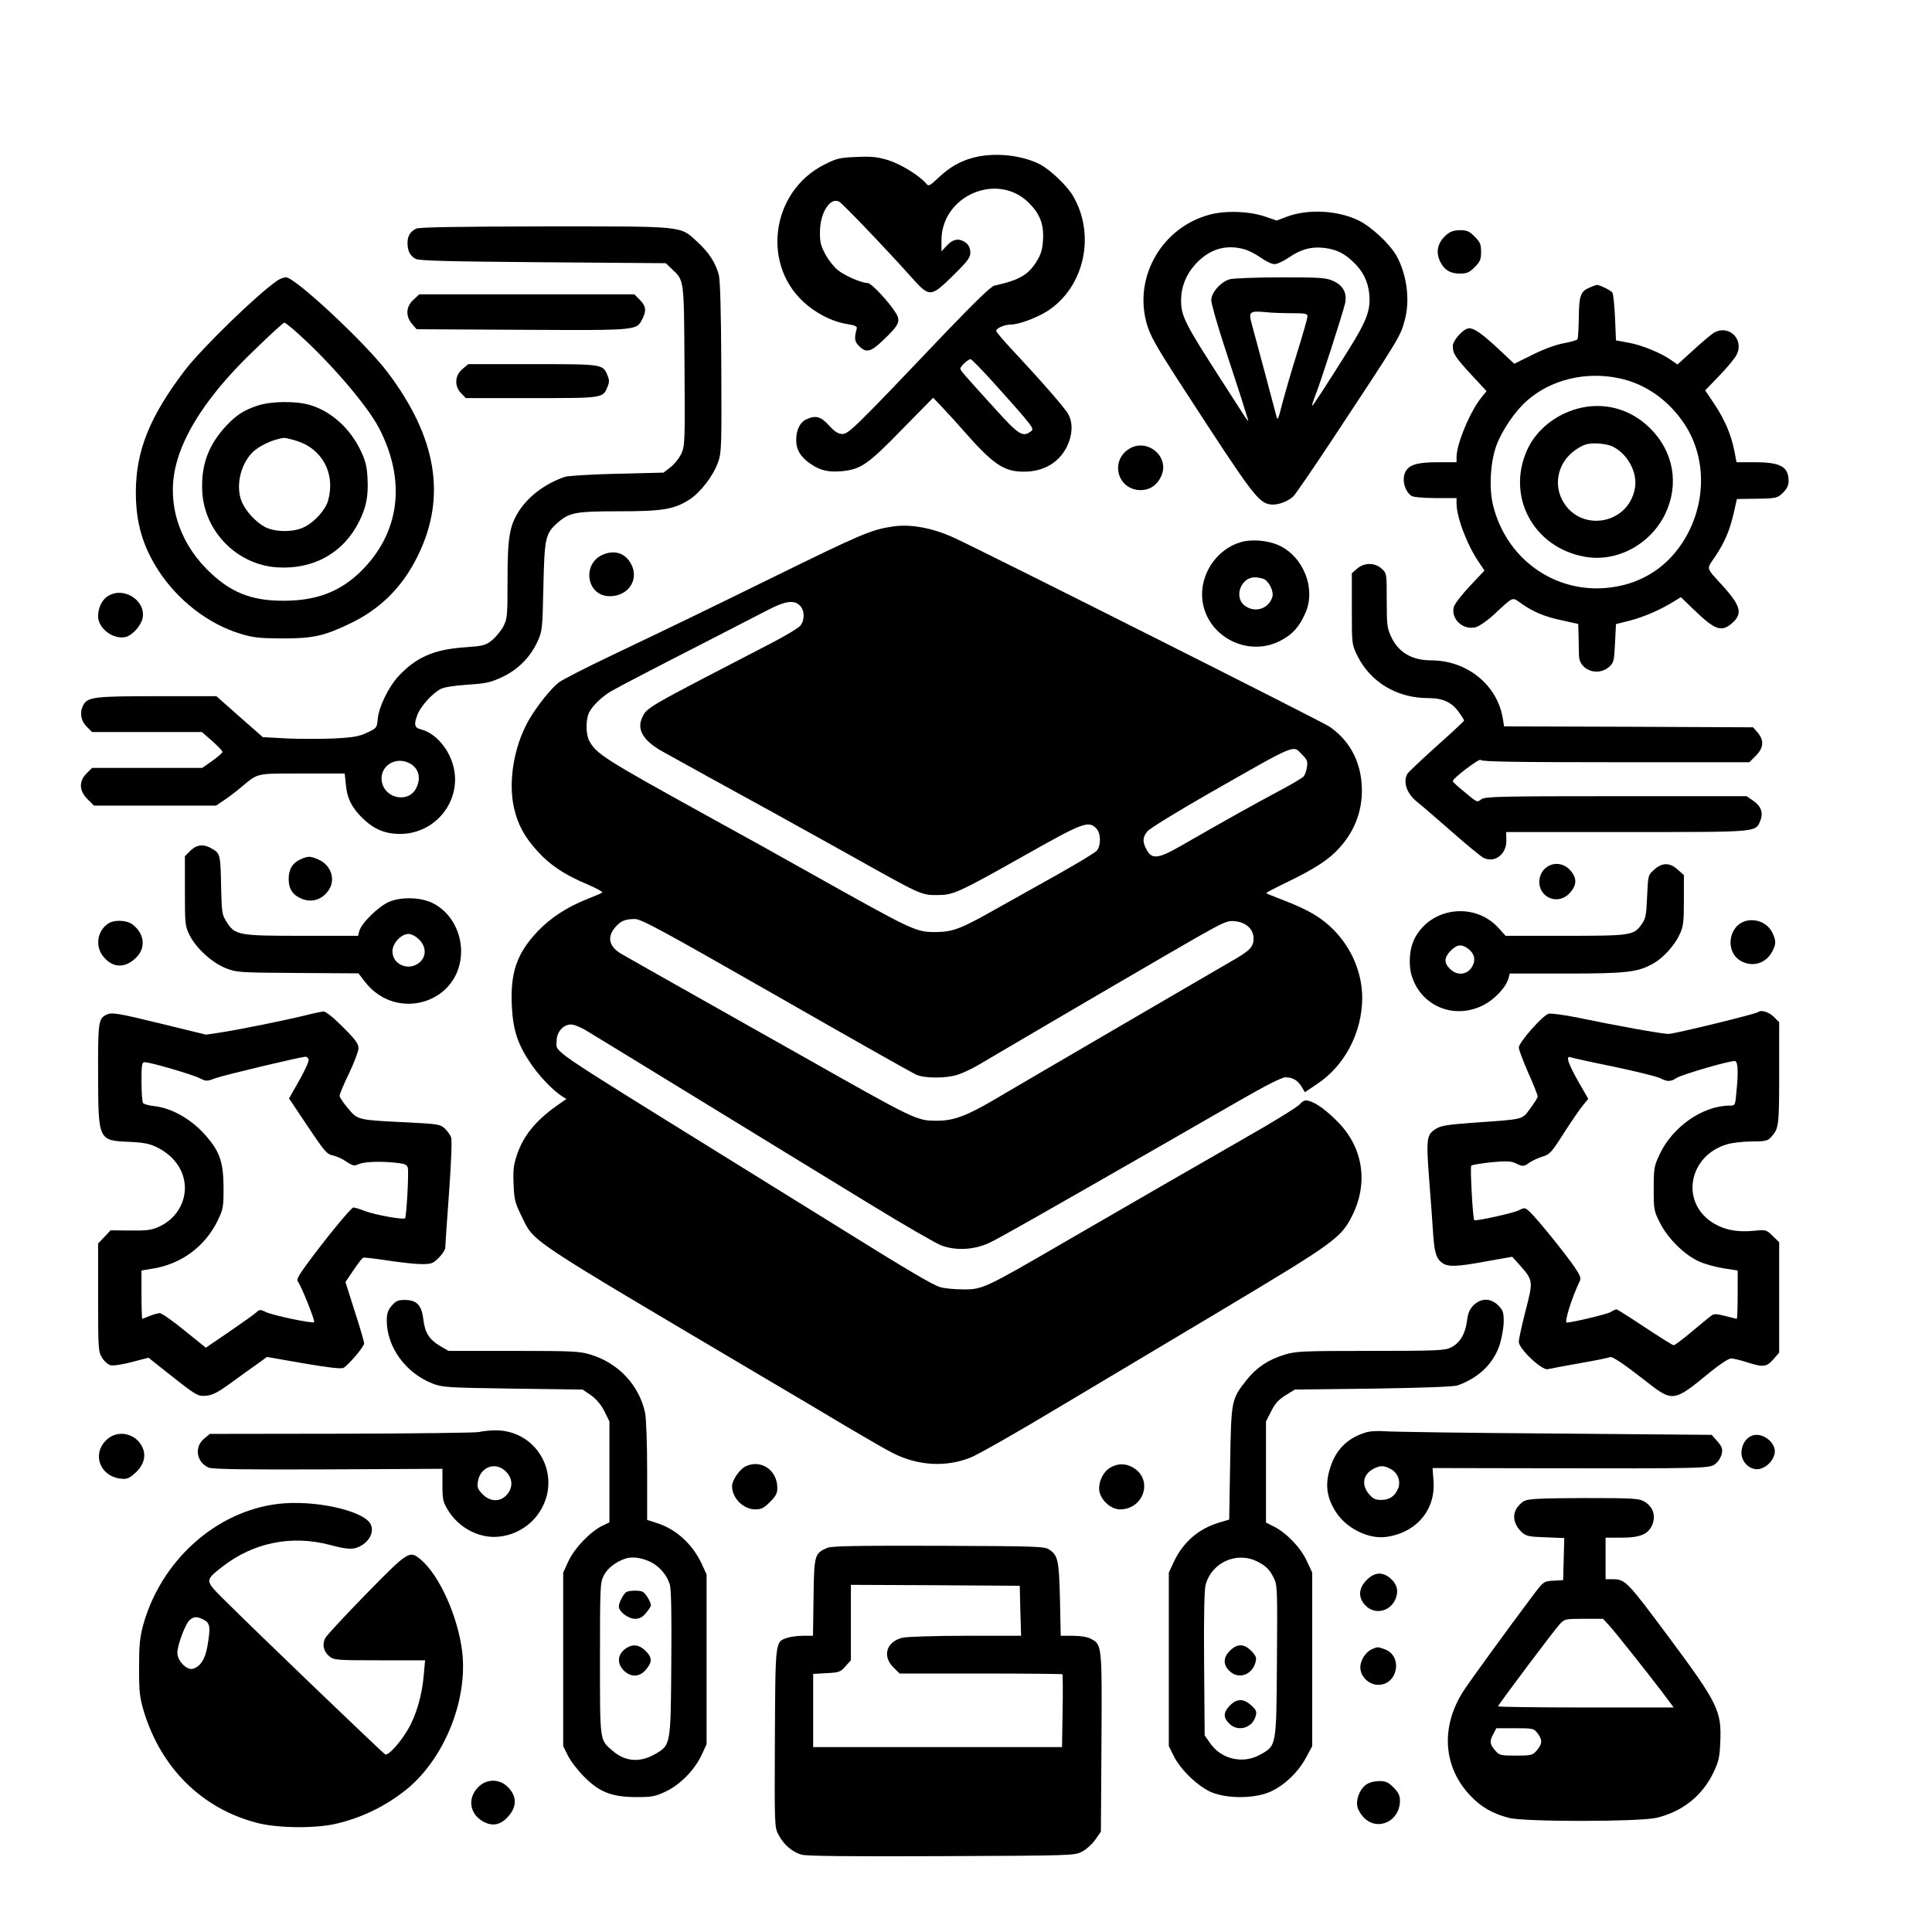 <?xml version="1.0" standalone="no"?>
<!DOCTYPE svg PUBLIC "-//W3C//DTD SVG 20010904//EN"
 "http://www.w3.org/TR/2001/REC-SVG-20010904/DTD/svg10.dtd">
<svg version="1.0" xmlns="http://www.w3.org/2000/svg"
 width="1024pt" height="1024pt" viewBox="0 0 1024 1024"
 preserveAspectRatio="xMidYMid meet">
<g transform="translate(0,1024) scale(0.1,-0.1)"
fill="#000000" stroke="none">
<path d="M5165 9406 c-72 -18 -131 -51 -190 -107 -48 -45 -53 -48 -66 -32 -35
42 -136 104 -201 124 -56 17 -88 21 -167 17 -86 -3 -106 -7 -167 -38 -294
-144 -343 -551 -91 -751 63 -51 141 -87 210 -97 38 -6 51 -12 48 -23 -14 -52
-12 -69 12 -93 38 -38 62 -33 129 32 83 79 93 99 66 143 -36 59 -130 159 -149
159 -33 0 -123 39 -159 69 -20 16 -49 53 -65 82 -24 45 -30 66 -29 119 0 102
54 187 102 161 18 -10 236 -237 376 -393 104 -117 107 -116 228 2 77 76 91 95
91 121 0 21 -7 38 -22 51 -34 27 -69 23 -102 -13 l-29 -31 0 58 c0 238 298
365 464 198 58 -58 80 -114 74 -198 -3 -49 -11 -75 -34 -112 -44 -71 -92 -99
-224 -128 -17 -3 -106 -90 -253 -243 -485 -510 -519 -543 -552 -543 -22 0 -40
11 -71 45 -44 48 -70 55 -119 33 -35 -16 -55 -57 -55 -110 0 -53 24 -92 80
-129 51 -34 94 -43 166 -36 97 10 136 37 314 220 l166 169 55 -58 c31 -33 75
-81 99 -109 162 -185 219 -225 326 -225 105 0 186 47 229 133 29 60 33 123 8
170 -16 32 -146 180 -302 347 -44 47 -80 90 -81 96 0 15 45 34 79 34 41 0 137
36 192 71 196 126 258 403 136 611 -32 54 -121 139 -175 167 -96 49 -238 64
-347 37z m99 -1192 c59 -65 133 -148 163 -184 49 -59 52 -66 36 -77 -42 -31
-64 -18 -184 115 -171 188 -189 209 -189 218 0 13 44 53 55 50 6 -1 59 -56
119 -122z"/>
<path d="M6410 9102 c-248 -67 -398 -322 -335 -567 20 -74 45 -119 208 -370
351 -541 385 -586 446 -598 35 -7 91 11 125 41 10 9 102 143 204 297 362 548
365 552 388 640 28 104 11 238 -43 337 -35 64 -137 159 -205 191 -112 53 -267
60 -379 18 l-52 -20 -61 21 c-85 29 -212 33 -296 10z m185 -183 c22 -6 61 -26
88 -45 26 -19 58 -34 72 -34 14 0 48 16 76 35 64 44 119 59 187 51 65 -8 105
-27 155 -75 50 -47 77 -101 84 -166 9 -87 -11 -142 -111 -302 -122 -194 -186
-293 -191 -293 -3 0 5 24 16 53 26 62 146 437 158 488 12 54 -9 95 -61 119
-39 18 -67 20 -278 20 -129 0 -251 -5 -272 -10 -48 -14 -98 -71 -98 -111 0
-17 29 -120 64 -228 35 -108 78 -239 95 -291 16 -53 33 -105 36 -115 4 -11 -3
-4 -16 15 -12 19 -66 103 -119 185 -200 310 -220 349 -220 434 0 68 25 133 72
186 73 83 162 112 263 84z m251 -339 c72 0 84 -2 84 -17 0 -9 -25 -97 -56
-196 -31 -99 -66 -221 -79 -271 -20 -80 -24 -88 -30 -61 -8 31 -107 403 -131
490 -17 62 -10 68 70 61 32 -4 97 -6 142 -6z"/>
<path d="M2205 9028 c-32 -17 -45 -39 -45 -76 0 -41 13 -68 43 -84 17 -10 172
-14 674 -18 l652 -5 31 -30 c67 -63 65 -47 68 -512 3 -400 2 -425 -16 -466
-11 -24 -37 -57 -58 -73 l-37 -29 -246 -6 c-135 -3 -260 -11 -276 -16 -103
-35 -192 -101 -244 -181 -51 -79 -61 -142 -61 -367 0 -188 -1 -203 -22 -245
-13 -24 -40 -57 -61 -74 -34 -27 -46 -30 -145 -37 -162 -11 -257 -53 -351
-154 -52 -57 -103 -161 -109 -226 -4 -46 -6 -49 -56 -72 -42 -20 -72 -26 -175
-31 -68 -3 -181 -3 -250 0 l-128 7 -123 108 -123 109 -314 0 c-333 0 -369 -4
-392 -48 -20 -38 -13 -82 18 -113 l29 -29 291 0 291 0 54 -47 c30 -27 55 -52
55 -58 0 -5 -24 -27 -53 -47 l-54 -38 -292 0 -292 0 -29 -29 c-42 -42 -40 -92
5 -137 l34 -34 324 0 323 0 40 27 c22 14 63 45 90 68 97 80 75 75 326 75 l226
0 6 -58 c6 -72 32 -124 89 -179 60 -58 118 -83 199 -83 160 0 291 130 291 290
0 119 -85 241 -184 265 -33 8 -35 28 -13 83 19 43 77 107 120 130 19 10 71 18
142 23 96 6 121 11 182 39 84 39 150 104 189 188 26 56 27 63 32 292 6 264 10
283 81 344 59 50 94 56 321 56 230 0 290 10 372 62 59 38 128 128 153 201 17
48 18 89 16 499 -1 295 -6 462 -13 490 -17 65 -53 120 -114 176 -94 86 -58 82
-810 82 -459 -1 -667 -4 -681 -12z m-35 -2833 c50 -26 64 -79 35 -134 -40 -78
-164 -55 -181 35 -15 81 70 138 146 99z"/>
<path d="M7668 8997 c-49 -42 -61 -93 -33 -147 21 -42 53 -60 103 -60 37 0 50
6 78 34 29 29 34 41 34 81 0 40 -5 52 -34 81 -28 28 -41 34 -77 34 -31 0 -52
-7 -71 -23z"/>
<path d="M1470 8753 c-107 -73 -401 -359 -492 -478 -185 -244 -258 -425 -258
-645 0 -162 37 -286 121 -416 104 -158 263 -281 433 -333 69 -21 101 -24 221
-25 164 0 223 13 360 79 162 77 280 196 360 360 153 312 100 628 -163 975
-117 154 -488 500 -536 500 -12 0 -33 -8 -46 -17z m79 -254 c179 -154 393
-400 460 -528 146 -282 110 -557 -98 -761 -109 -106 -234 -154 -406 -154 -175
-1 -288 45 -410 168 -152 154 -212 360 -161 556 40 156 149 329 320 510 72 77
245 240 253 240 3 0 22 -14 42 -31z"/>
<path d="M1368 8091 c-74 -24 -115 -50 -170 -109 -94 -101 -133 -208 -126
-347 11 -212 184 -388 396 -402 192 -13 352 76 435 242 38 75 50 136 45 228
-3 66 -11 95 -36 148 -57 120 -158 210 -271 243 -73 21 -201 20 -273 -3z m199
-186 c141 -42 212 -174 172 -318 -13 -48 -70 -112 -123 -139 -57 -30 -156 -30
-212 -1 -48 26 -100 82 -122 132 -33 79 -11 191 52 259 32 36 116 76 172 81 6
1 33 -6 61 -14z"/>
<path d="M8423 8715 c-46 -20 -54 -44 -55 -160 -1 -58 -4 -109 -7 -113 -3 -5
-37 -15 -76 -22 -43 -8 -106 -32 -164 -61 l-95 -47 -80 75 c-89 83 -131 113
-159 113 -29 0 -87 -63 -87 -95 0 -38 14 -60 101 -154 l78 -84 -29 -36 c-59
-74 -130 -245 -130 -313 l0 -28 -100 0 c-107 0 -150 -13 -170 -49 -21 -40 -7
-100 29 -128 10 -8 56 -12 129 -13 l112 0 0 -28 c0 -73 56 -221 118 -311 l30
-45 -78 -83 c-46 -49 -81 -95 -85 -112 -14 -63 48 -121 115 -106 17 4 59 32
93 63 114 105 99 99 152 62 65 -45 123 -69 218 -89 l82 -18 2 -69 c0 -38 2
-83 2 -100 2 -75 98 -111 158 -60 26 23 28 30 33 126 l5 102 75 19 c73 19 159
56 232 101 l37 23 63 -61 c117 -113 150 -126 206 -79 59 50 50 91 -40 192
-100 110 -95 92 -48 162 52 78 77 137 99 231 l17 75 64 1 c142 1 150 2 181 33
20 20 29 39 29 61 0 76 -42 100 -178 100 l-98 0 -11 58 c-17 87 -50 165 -105
248 l-50 75 74 77 c41 42 83 92 92 111 42 80 -38 161 -117 119 -12 -6 -61 -47
-109 -91 l-87 -79 -30 21 c-54 39 -158 82 -227 94 l-69 13 -5 120 c-3 65 -9
125 -14 133 -8 12 -67 41 -83 41 -4 -1 -22 -7 -40 -15z m159 -480 c140 -29
265 -118 349 -247 119 -184 112 -435 -17 -629 -94 -141 -236 -223 -410 -236
-276 -20 -521 161 -590 437 -23 91 -15 232 18 321 29 78 99 181 162 236 126
111 311 156 488 118z"/>
<path d="M8361 8074 c-118 -32 -219 -114 -266 -217 -113 -248 32 -519 305
-568 169 -30 346 64 425 225 76 156 47 330 -77 454 -104 105 -247 144 -387
106z m185 -200 c79 -38 133 -135 120 -218 -32 -199 -296 -242 -387 -64 -47 93
-16 205 75 266 40 26 58 32 103 32 30 0 70 -7 89 -16z"/>
<path d="M2191 8651 c-40 -37 -42 -87 -7 -128 l24 -28 561 -3 c617 -3 604 -4
636 58 22 43 19 68 -14 101 l-29 29 -570 0 -570 0 -31 -29z"/>
<path d="M2451 8284 c-41 -34 -44 -92 -6 -129 l24 -25 348 0 c382 0 378 -1
403 60 10 24 10 36 0 60 -25 60 -22 60 -396 60 l-342 0 -31 -26z"/>
<path d="M5980 7858 c-93 -63 -59 -203 52 -215 54 -5 98 20 122 72 50 105 -77
209 -174 143z"/>
<path d="M4735 7450 c-119 -18 -164 -37 -655 -278 -371 -182 -474 -232 -845
-409 -132 -63 -255 -126 -273 -140 -42 -32 -117 -126 -160 -201 -78 -137 -109
-323 -78 -463 20 -89 56 -156 128 -234 65 -71 140 -121 258 -171 49 -21 87
-41 82 -45 -4 -3 -38 -18 -77 -33 -111 -44 -196 -100 -266 -173 -111 -118
-145 -219 -136 -398 6 -123 31 -200 98 -299 46 -69 117 -143 167 -176 l24 -15
-49 -34 c-113 -80 -179 -160 -213 -262 -18 -52 -21 -81 -18 -155 3 -81 8 -100
40 -165 73 -148 -1 -98 1293 -864 138 -81 333 -197 435 -258 102 -60 210 -123
241 -138 133 -68 283 -77 414 -24 39 16 237 128 440 250 204 121 611 365 905
540 583 349 618 374 677 492 85 170 59 354 -69 489 -60 63 -122 110 -161 119
-21 6 -31 1 -49 -19 -13 -14 -140 -93 -283 -174 -326 -187 -553 -318 -964
-556 -420 -244 -434 -251 -536 -250 -44 0 -99 5 -122 12 -40 12 -171 89 -508
299 -88 54 -378 235 -645 400 -943 585 -880 542 -880 605 0 48 35 88 77 88 15
0 53 -15 83 -34 30 -18 307 -187 615 -376 308 -189 706 -432 884 -541 178
-109 349 -208 380 -220 77 -29 174 -24 255 14 50 23 247 135 971 550 77 45
237 136 355 204 137 79 224 123 243 123 38 0 64 -15 86 -50 l17 -29 67 45
c145 97 236 272 237 454 0 132 -55 263 -150 360 -65 66 -132 106 -261 156 -52
20 -96 38 -98 40 -2 2 48 28 110 58 147 71 223 120 279 183 86 95 126 211 117
337 -9 129 -68 234 -171 305 -38 26 -1835 930 -1990 1001 -114 52 -228 73
-321 60z m-495 -420 c25 -25 26 -77 2 -106 -9 -12 -82 -56 -162 -97 -668 -346
-650 -335 -677 -392 -29 -62 8 -123 110 -179 34 -19 143 -79 242 -134 99 -54
250 -138 335 -184 85 -47 269 -149 409 -227 383 -215 383 -215 466 -215 88 0
107 8 478 217 296 167 326 178 367 137 25 -25 27 -90 3 -119 -10 -11 -106 -69
-213 -129 -107 -60 -253 -142 -325 -182 -182 -103 -225 -119 -312 -120 -110 0
-111 0 -673 315 -129 73 -372 208 -540 300 -547 302 -591 330 -627 399 -19 36
-19 116 1 153 18 34 69 83 116 110 40 23 212 113 525 273 121 62 258 133 303
156 94 49 140 56 172 24z m2662 -790 c26 -26 30 -36 25 -66 -3 -20 -11 -42
-17 -49 -7 -8 -64 -42 -128 -76 -110 -58 -288 -157 -519 -290 -127 -73 -159
-76 -188 -18 -20 38 -19 62 6 92 11 15 156 104 322 199 481 274 447 260 499
208z m-2789 -1276 c391 -224 726 -413 745 -421 46 -19 159 -19 219 1 27 9 78
33 113 54 542 319 995 583 1159 677 144 81 158 87 199 82 58 -6 96 -43 96 -91
0 -46 -19 -65 -123 -124 -133 -77 -726 -423 -981 -572 -91 -53 -217 -127 -280
-164 -134 -79 -208 -106 -288 -106 -116 0 -105 -5 -747 358 -88 49 -324 183
-525 296 -201 113 -384 217 -408 231 -66 39 -76 91 -28 144 27 30 51 40 100
40 33 1 140 -57 749 -405z"/>
<path d="M6578 7367 c-130 -37 -221 -173 -205 -308 23 -194 244 -307 417 -213
62 33 95 70 128 143 59 129 -9 303 -143 362 -57 25 -140 32 -197 16z m123
-197 c27 -15 51 -67 43 -93 -19 -65 -94 -88 -148 -46 -57 45 -19 149 54 149
17 0 40 -5 51 -10z"/>
<path d="M3205 7304 c-123 -42 -101 -224 27 -224 98 0 156 87 114 169 -29 56
-81 76 -141 55z"/>
<path d="M7193 7226 l-28 -24 0 -189 c0 -188 0 -188 29 -248 69 -140 210 -225
374 -225 79 0 125 -21 163 -73 16 -22 29 -43 29 -46 0 -3 -66 -65 -146 -136
-80 -72 -150 -138 -155 -147 -24 -44 -2 -106 53 -149 18 -14 98 -83 178 -153
79 -70 157 -134 172 -142 59 -31 124 18 122 92 l-1 44 639 0 c702 0 682 -2
708 60 17 42 4 78 -39 107 l-34 23 -691 0 c-615 0 -694 -2 -714 -16 -25 -18
-19 -21 -104 50 -27 22 -48 42 -48 46 0 15 144 124 148 112 3 -9 173 -12 714
-12 l710 0 34 34 c42 42 45 82 10 123 l-24 28 -660 3 -660 2 -7 43 c-29 177
-190 307 -381 307 -100 0 -172 42 -210 124 -22 46 -24 64 -24 194 0 142 0 143
-26 167 -36 34 -93 34 -131 1z"/>
<path d="M578 7084 c-35 -18 -58 -62 -58 -110 0 -65 81 -126 147 -110 36 10
81 60 89 101 17 90 -95 165 -178 119z"/>
<path d="M1009 5731 l-29 -29 0 -184 c0 -177 1 -186 25 -235 35 -69 117 -144
190 -174 59 -23 67 -24 383 -26 l322 -2 33 -43 c169 -221 512 -112 511 162 -1
107 -59 207 -148 252 -64 33 -168 36 -234 8 -57 -25 -148 -114 -158 -156 l-6
-24 -299 0 c-339 0 -354 3 -400 77 -22 34 -24 51 -27 178 -3 173 -5 181 -45
205 -46 28 -83 25 -118 -9z m1212 -470 c38 -38 40 -88 5 -120 -55 -51 -146
-16 -146 57 0 42 46 92 85 92 16 0 38 -12 56 -29z"/>
<path d="M1594 5686 c-43 -19 -64 -53 -64 -104 0 -54 21 -86 70 -106 49 -20
99 -7 134 35 50 59 25 144 -50 175 -41 17 -50 17 -90 0z"/>
<path d="M8186 5634 c-36 -37 -37 -100 0 -135 39 -37 98 -33 135 9 38 42 38
80 0 121 -39 41 -96 43 -135 5z"/>
<path d="M8768 5631 c-33 -29 -33 -30 -38 -143 -4 -99 -8 -117 -29 -147 -42
-59 -57 -61 -406 -61 l-315 0 -38 42 c-126 139 -359 110 -444 -56 -29 -56 -34
-142 -14 -203 52 -158 224 -227 375 -152 63 31 125 98 137 146 l6 23 300 0
c324 0 380 7 464 55 53 31 111 96 137 154 19 39 22 65 22 179 l0 134 -33 29
c-42 38 -82 38 -124 0z m-990 -417 c35 -24 45 -59 27 -93 -24 -48 -81 -56
-120 -16 -33 32 -31 60 4 96 33 33 56 36 89 13z"/>
<path d="M9254 5359 c-96 -26 -112 -168 -24 -214 63 -33 132 -10 165 55 19 37
19 54 -1 96 -24 51 -84 77 -140 63z"/>
<path d="M572 5344 c-59 -41 -69 -124 -21 -178 50 -58 114 -58 171 -1 52 52
44 125 -18 174 -32 25 -99 28 -132 5z"/>
<path d="M1625 4860 c-108 -27 -366 -79 -454 -92 l-79 -12 -233 57 c-245 60
-268 63 -299 47 -38 -21 -41 -43 -40 -317 1 -348 1 -348 165 -355 82 -4 109
-10 151 -31 91 -46 144 -126 144 -214 -1 -89 -54 -168 -140 -206 -37 -17 -64
-20 -149 -19 l-105 1 -33 -35 -33 -35 0 -286 c0 -272 1 -287 21 -319 11 -19
32 -37 45 -40 13 -4 64 4 113 17 l88 23 107 -85 c151 -119 154 -121 203 -116
31 3 62 20 128 68 48 35 110 80 139 100 l51 37 194 -34 c134 -23 199 -30 211
-24 27 15 110 112 110 130 0 8 -22 85 -50 170 l-49 155 42 62 c23 35 46 64 52
67 6 2 64 -5 130 -15 66 -10 146 -19 179 -19 53 0 61 3 92 34 19 19 34 43 34
54 0 11 9 142 20 291 12 168 16 279 11 293 -5 13 -20 34 -34 47 -24 22 -37 24
-194 32 -270 13 -266 12 -318 74 -25 29 -45 59 -45 67 0 9 22 62 50 119 27 57
50 117 50 133 0 24 -16 46 -83 113 -51 51 -91 83 -103 82 -10 -1 -50 -9 -89
-19z m11 -235 c3 -8 -19 -57 -49 -110 l-55 -97 99 -148 c89 -133 102 -148 133
-154 19 -4 51 -18 72 -33 35 -23 41 -24 69 -12 30 13 129 15 212 4 33 -5 42
-10 45 -28 5 -33 -8 -257 -15 -264 -10 -9 -155 17 -212 38 -27 11 -55 19 -62
19 -12 0 -153 -172 -252 -308 -40 -55 -51 -76 -42 -85 17 -21 93 -209 86 -215
-8 -8 -225 37 -258 55 -27 13 -31 13 -51 -5 -11 -10 -76 -56 -143 -102 l-122
-83 -113 91 c-62 51 -121 92 -131 92 -10 0 -34 -7 -54 -15 -19 -8 -37 -15 -39
-15 -2 0 -4 58 -4 128 l0 128 65 11 c148 25 271 117 337 250 31 64 33 73 33
178 -1 141 -21 196 -106 289 -71 77 -171 133 -259 143 -30 3 -58 11 -62 17 -4
6 -8 57 -8 114 0 91 2 102 18 102 29 0 255 -66 291 -85 34 -17 37 -17 85 1 45
16 439 110 474 113 7 1 15 -6 18 -14z"/>
<path d="M9319 4876 c-10 -10 -445 -116 -475 -116 -34 0 -275 43 -485 87 -70
14 -138 23 -151 20 -31 -8 -158 -152 -158 -179 0 -12 23 -72 50 -134 28 -62
50 -118 50 -125 0 -7 -18 -36 -40 -65 -45 -60 -25 -55 -305 -75 -124 -9 -167
-15 -191 -30 -53 -32 -56 -48 -39 -272 9 -111 18 -240 21 -287 7 -100 17 -133
50 -155 32 -21 77 -19 234 10 l135 24 37 -41 c75 -85 75 -85 34 -245 -20 -77
-36 -151 -36 -165 0 -37 122 -152 153 -145 12 3 89 17 172 32 82 14 153 29
158 32 10 6 68 -32 177 -117 159 -125 155 -126 361 43 46 37 92 67 104 67 11
0 49 -9 83 -20 88 -28 105 -26 141 15 l31 36 0 292 0 293 -35 34 c-34 33 -35
33 -104 26 -89 -8 -158 7 -219 47 -167 112 -119 353 82 412 27 8 86 15 131 15
72 0 84 3 102 23 41 45 43 57 43 337 l0 272 -29 29 c-25 25 -68 38 -82 25z
m-764 -290 c118 -25 228 -52 245 -61 37 -19 55 -19 85 1 31 20 295 96 312 90
15 -6 17 -61 6 -168 -6 -68 -6 -68 -37 -68 -141 -1 -300 -111 -369 -257 -30
-64 -32 -74 -32 -184 0 -111 1 -117 34 -182 41 -81 129 -168 204 -202 29 -14
88 -30 130 -37 l77 -12 0 -128 c0 -70 -2 -128 -5 -128 -2 0 -30 7 -61 15 -46
12 -61 12 -73 2 -9 -6 -55 -44 -103 -84 -47 -40 -91 -73 -97 -73 -6 0 -74 43
-153 95 -78 52 -146 95 -150 95 -5 0 -19 -6 -31 -14 -16 -11 -206 -56 -233
-56 -15 0 30 140 68 217 9 19 5 30 -27 78 -51 74 -196 253 -233 288 -29 28
-30 28 -62 12 -27 -14 -229 -59 -236 -52 -8 7 -23 282 -16 289 4 4 53 12 108
18 80 7 104 6 128 -6 37 -18 43 -18 74 5 15 10 46 24 68 31 38 11 48 22 115
128 41 63 86 129 101 146 l26 32 -54 94 c-54 96 -67 137 -39 126 8 -3 111 -26
230 -50z"/>
<path d="M2076 3319 c-20 -23 -26 -42 -26 -78 0 -140 99 -277 240 -333 52 -21
73 -23 427 -28 l371 -5 44 -30 c28 -20 53 -49 71 -84 l27 -55 0 -267 0 -268
-36 -17 c-64 -31 -148 -118 -180 -186 l-29 -63 0 -460 0 -460 25 -50 c13 -27
51 -77 85 -111 82 -83 146 -108 275 -109 84 0 102 3 157 29 76 35 153 113 191
193 l27 58 0 450 0 450 -27 59 c-49 103 -135 181 -235 213 l-53 17 0 257 c0
153 -5 280 -11 311 -31 145 -140 263 -288 308 -58 18 -93 20 -409 20 l-345 0
-43 25 c-58 34 -82 71 -90 141 -9 76 -35 104 -98 104 -37 0 -48 -5 -70 -31z
m1375 -1359 c46 -24 85 -70 99 -118 8 -25 10 -164 8 -417 -3 -434 -3 -434 -84
-481 -82 -48 -162 -42 -230 19 -66 57 -64 45 -64 487 0 379 1 403 20 439 19
39 66 75 118 91 35 11 86 3 133 -20z"/>
<path d="M3322 1803 c-15 -6 -42 -56 -42 -78 0 -27 50 -65 86 -65 24 0 39 8
58 31 14 17 26 35 26 40 0 19 -30 67 -45 73 -19 7 -64 7 -83 -1z"/>
<path d="M3325 1508 c-51 -30 -59 -81 -19 -122 38 -37 84 -36 118 5 34 40 33
64 -3 100 -31 30 -63 36 -96 17z"/>
<path d="M7810 3322 c-21 -22 -30 -42 -35 -86 -9 -67 -38 -115 -85 -138 -32
-16 -74 -18 -426 -18 -361 0 -397 -2 -455 -20 -86 -26 -149 -68 -200 -132 -83
-105 -83 -105 -89 -443 l-5 -299 -57 -17 c-107 -33 -188 -104 -237 -208 l-26
-56 0 -460 0 -460 25 -50 c36 -75 133 -167 205 -196 83 -32 214 -32 297 0 75
29 156 103 199 183 l34 63 0 460 0 460 -29 62 c-32 70 -107 148 -174 182 l-42
21 0 268 0 268 28 55 c20 40 39 61 76 84 l49 30 416 5 c255 4 428 10 446 17
114 40 193 118 225 220 11 36 20 90 20 120 0 47 -4 59 -29 84 -40 40 -91 40
-131 1z m-1145 -1359 c44 -22 65 -43 86 -86 19 -36 20 -59 17 -440 -3 -457 -2
-449 -89 -497 -91 -51 -204 -25 -264 59 l-30 43 -3 379 c-2 250 1 392 8 419
32 119 165 179 275 123z"/>
<path d="M6519 1491 c-36 -36 -37 -73 -4 -106 48 -49 123 -23 140 47 6 22 1
33 -23 58 -39 39 -74 39 -113 1z"/>
<path d="M6519 1201 c-35 -36 -37 -64 -4 -96 46 -47 125 -24 141 42 6 22 1 32
-25 55 -40 36 -75 36 -112 -1z"/>
<path d="M2540 2650 c-14 -4 -341 -8 -727 -9 l-701 -1 -31 -26 c-53 -44 -39
-126 26 -153 21 -8 191 -11 633 -9 l605 3 0 -86 c0 -78 3 -90 30 -134 39 -63
101 -111 173 -131 105 -31 229 12 299 104 144 190 11 455 -226 451 -31 -1 -67
-5 -81 -9z m141 -209 c38 -38 39 -87 4 -125 -35 -38 -87 -36 -127 4 -26 27
-30 36 -25 68 13 78 94 107 148 53z"/>
<path d="M7233 2646 c-101 -33 -161 -99 -189 -207 -20 -77 -9 -142 36 -212 55
-87 173 -146 267 -133 159 22 262 142 251 295 l-5 70 521 -1 c949 -2 951 -1
980 25 15 12 29 36 32 53 5 26 0 38 -24 65 l-30 34 -834 7 c-458 3 -862 9
-898 12 -42 3 -80 1 -107 -8z m136 -191 c40 -20 57 -66 41 -105 -17 -41 -46
-60 -91 -60 -29 0 -43 7 -63 31 -41 48 -32 104 22 133 35 19 56 20 91 1z"/>
<path d="M571 2614 c-86 -72 -47 -196 67 -211 31 -4 44 0 71 23 47 39 65 86
51 130 -27 81 -126 111 -189 58z"/>
<path d="M9284 2630 c-32 -13 -54 -50 -54 -91 0 -50 48 -94 94 -85 40 8 74 43
82 82 11 57 -67 117 -122 94z"/>
<path d="M3950 2467 c-31 -16 -70 -73 -70 -104 0 -63 60 -123 123 -123 32 0
46 7 78 39 31 31 39 46 39 75 0 95 -89 154 -170 113z"/>
<path d="M5884 2461 c-43 -26 -69 -92 -54 -137 16 -46 63 -84 106 -84 126 0
177 156 72 220 -41 25 -84 25 -124 1z"/>
<path d="M8078 2284 c-15 -8 -35 -28 -43 -45 -20 -37 -8 -84 31 -120 23 -21
36 -24 125 -27 l100 -4 -3 -111 -3 -112 -52 -3 c-51 -3 -51 -3 -108 -78 -128
-170 -340 -462 -370 -509 -120 -189 -106 -400 37 -551 58 -62 118 -96 205
-119 83 -22 690 -21 782 0 139 33 245 118 304 243 27 57 32 81 35 162 7 162
-14 204 -271 550 -224 301 -232 309 -299 310 l-38 0 0 110 0 110 83 0 c103 0
145 19 166 72 17 48 2 92 -43 119 -29 17 -55 19 -321 19 -237 -1 -295 -4 -317
-16z m448 -656 c34 -37 187 -230 283 -355 l62 -83 -466 0 c-256 0 -465 3 -465
6 0 8 296 402 328 437 25 26 29 27 127 27 l101 0 30 -32z m-377 -574 c27 -35
26 -57 -3 -91 -23 -26 -28 -28 -111 -28 -83 0 -88 1 -111 28 -28 33 -30 47 -9
87 l16 30 99 0 c95 0 99 -1 119 -26z"/>
<path d="M1474 2269 c-330 -39 -622 -302 -716 -645 -17 -64 -21 -107 -21 -224
0 -129 3 -155 26 -233 92 -299 307 -512 597 -588 109 -29 307 -31 418 -6 143
33 272 97 383 188 196 164 318 468 289 723 -22 185 -120 406 -220 490 -60 50
-65 46 -288 -181 -112 -115 -210 -220 -218 -235 -18 -35 -9 -72 23 -98 24 -19
41 -20 266 -20 l240 0 -7 -78 c-9 -108 -40 -215 -86 -292 -41 -69 -101 -135
-118 -129 -10 4 -693 659 -860 826 -96 96 -96 96 -5 168 165 129 367 170 570
117 102 -27 129 -27 171 -2 45 28 65 75 46 112 -37 72 -300 130 -490 107z
m-394 -614 c34 -18 37 -38 19 -142 -12 -68 -37 -106 -77 -118 -31 -9 -82 42
-82 84 0 42 44 159 67 176 23 18 37 18 73 0z"/>
<path d="M4385 2036 c-68 -29 -70 -37 -73 -262 l-3 -204 -53 0 c-29 0 -67 -5
-84 -11 -64 -22 -62 -11 -65 -532 -2 -469 -2 -472 20 -513 27 -51 72 -90 121
-104 25 -8 259 -10 742 -8 693 3 706 3 745 24 22 11 54 40 70 63 l30 43 3 474
c3 521 3 517 -58 549 -17 9 -55 15 -93 15 l-65 0 -4 193 c-5 206 -10 233 -57
264 -24 17 -69 18 -586 20 -437 1 -567 -1 -590 -11z m1023 -333 l4 -133 -294
0 c-161 0 -311 -5 -333 -10 -85 -19 -111 -96 -51 -156 l34 -34 429 0 c236 0
432 -2 434 -4 2 -2 3 -90 1 -195 l-3 -191 -659 0 -660 0 0 194 0 194 71 4 c65
3 74 6 100 36 l29 32 0 200 0 200 448 -2 447 -3 3 -132z"/>
<path d="M7244 1866 c-45 -45 -47 -95 -5 -137 52 -52 137 -28 161 45 13 41 2
75 -36 105 -40 31 -80 27 -120 -13z"/>
<path d="M7274 1500 c-34 -13 -64 -59 -64 -97 0 -49 45 -93 95 -93 105 0 132
155 33 189 -36 13 -36 13 -64 1z"/>
<path d="M2540 773 c-60 -54 -55 -137 9 -180 50 -34 96 -30 136 10 57 57 58
117 3 169 -42 39 -105 40 -148 1z"/>
<path d="M7238 779 c-32 -24 -53 -80 -43 -117 3 -15 18 -39 32 -54 73 -77 193
-22 193 88 0 28 -8 44 -34 70 -28 28 -41 34 -77 34 -28 -1 -54 -8 -71 -21z"/>
</g>
</svg>
